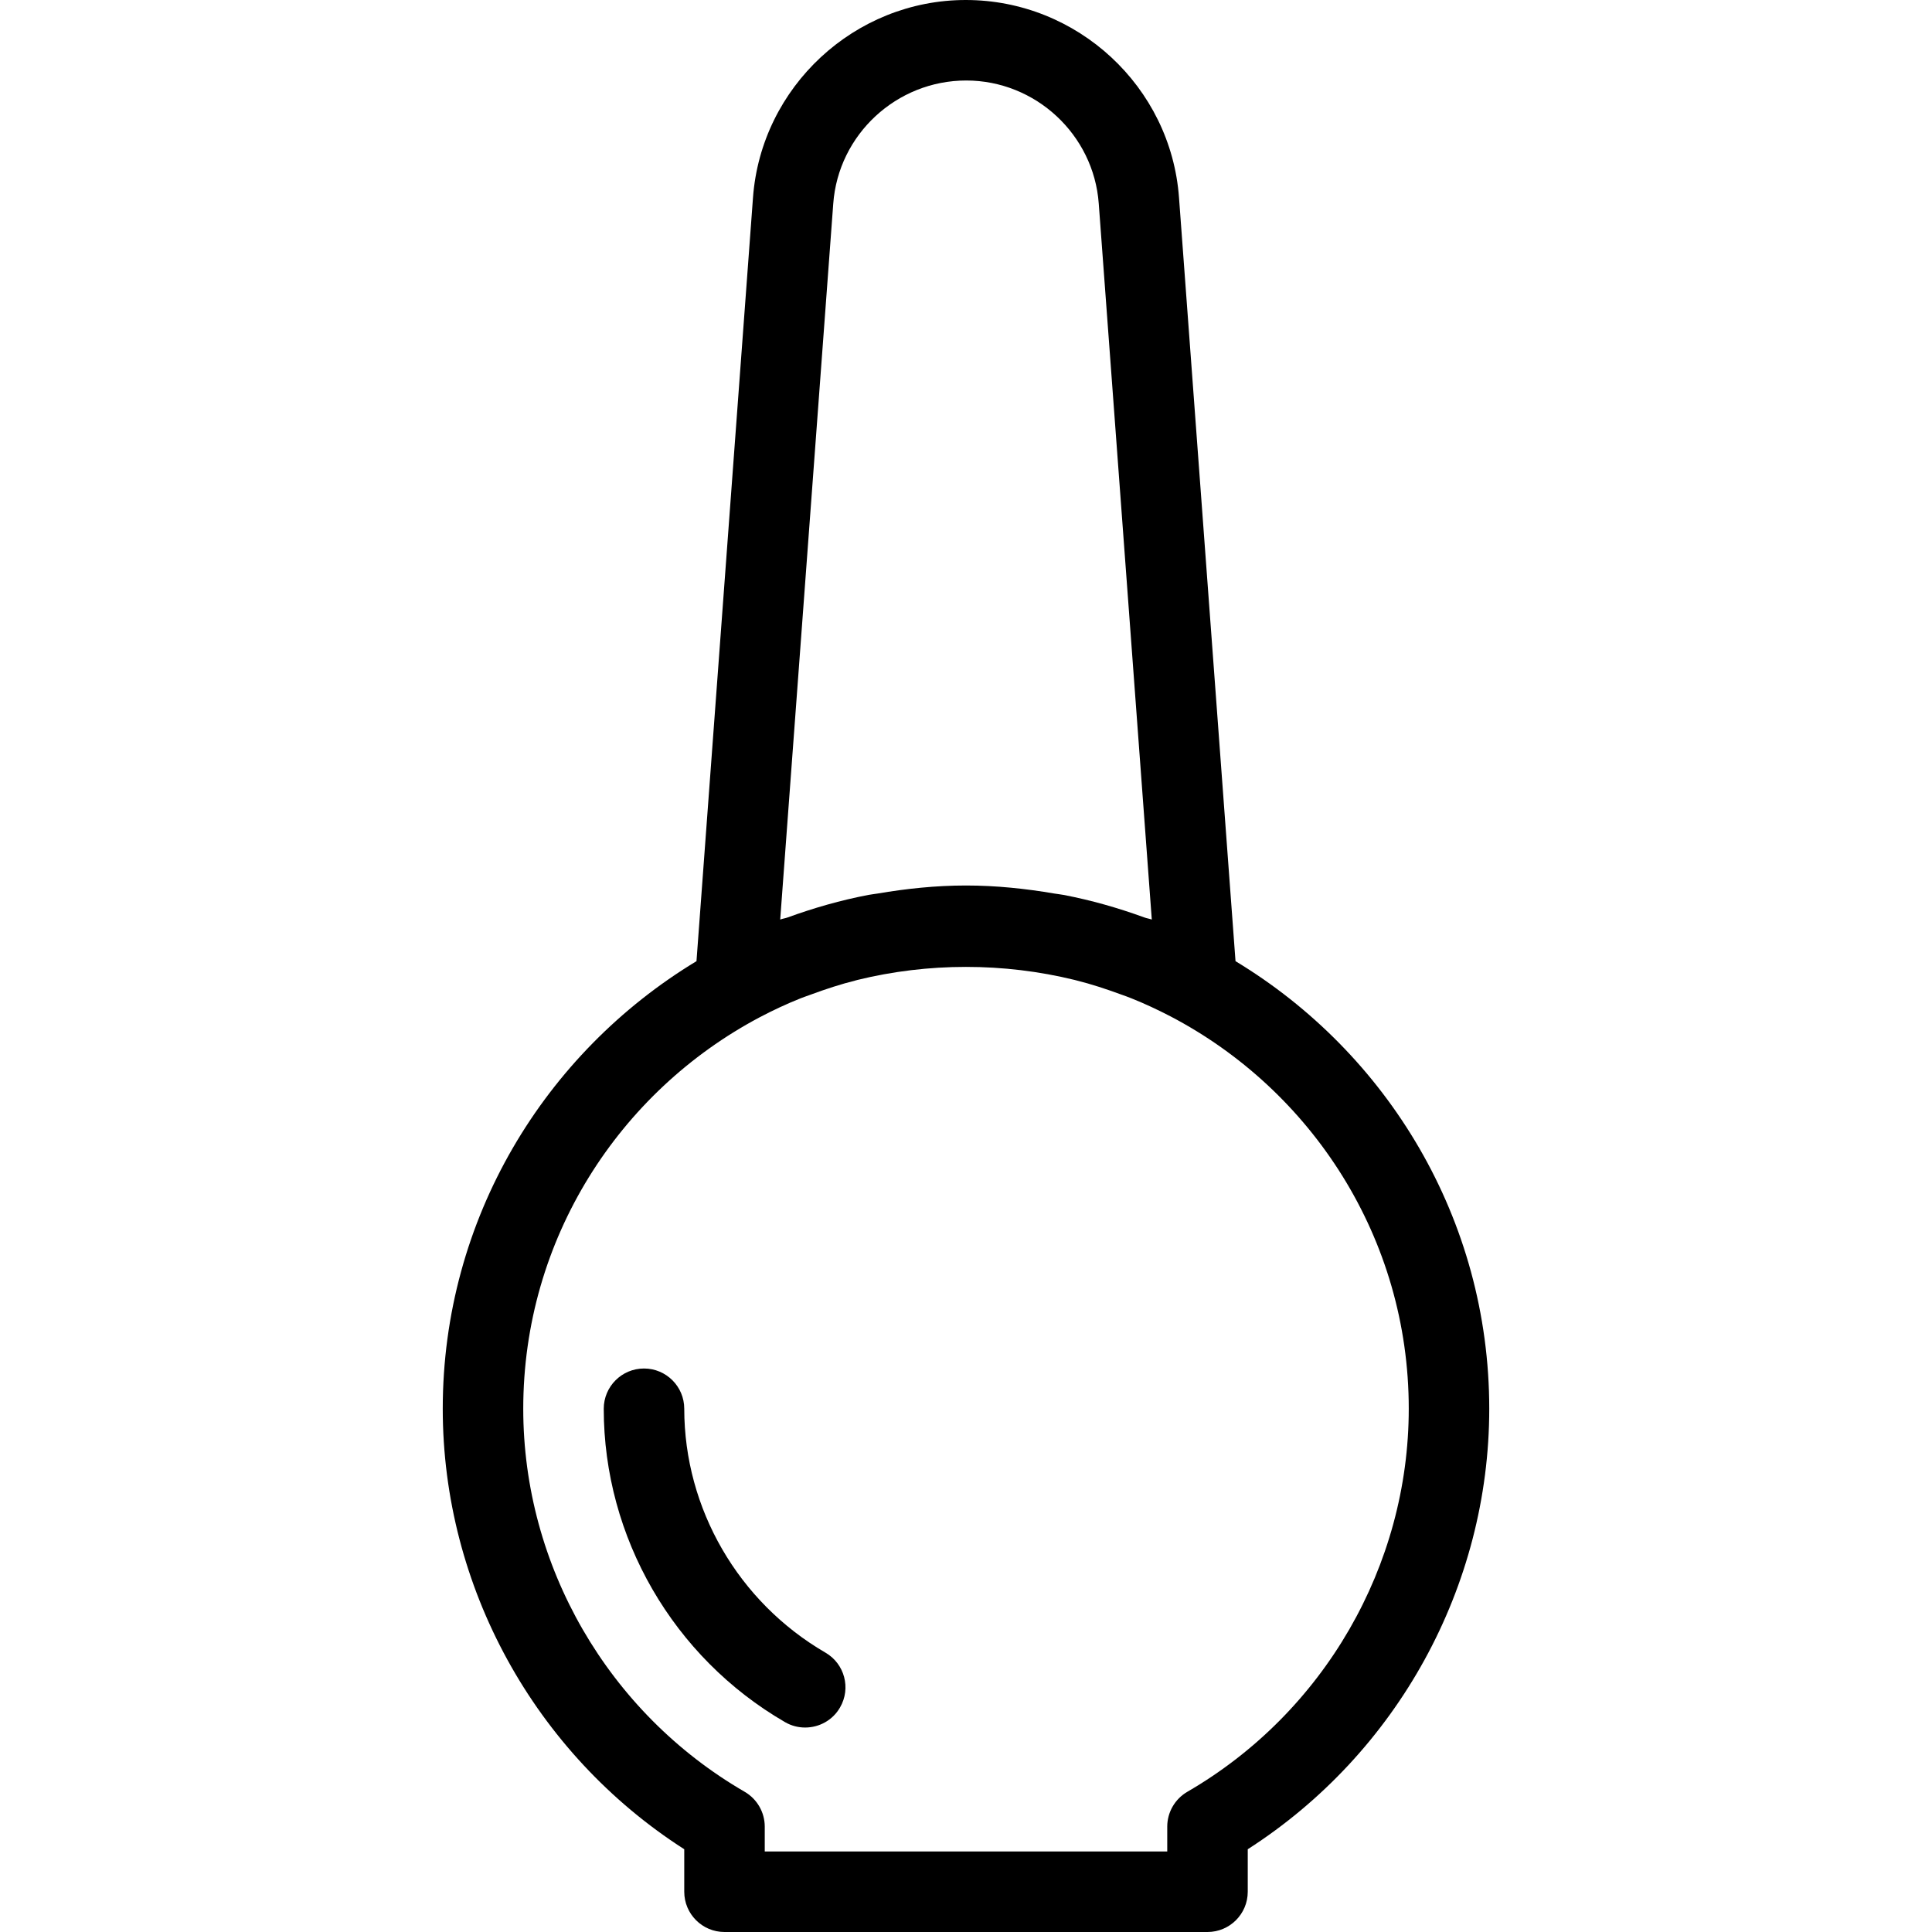 <?xml version="1.0" encoding="iso-8859-1"?>
<!-- Generator: Adobe Illustrator 19.0.0, SVG Export Plug-In . SVG Version: 6.00 Build 0)  -->
<svg version="1.1" id="Layer_1" xmlns="http://www.w3.org/2000/svg" xmlns:xlink="http://www.w3.org/1999/xlink" x="0px" y="0px"
	 viewBox="0 0 24 24" style="enable-background:new 0 0 24 24;" xml:space="preserve">
<g>
	<g>
		<path d="M10.253,20.529C9.172,19.901,8.5,18.741,8.5,17.5C8.5,17.224,8.276,17,8,17s-0.5,0.224-0.5,0.5
			c0,1.596,0.862,3.088,2.252,3.893c0.079,0.046,0.165,0.067,0.25,0.067c0.173,0,0.341-0.089,0.433-0.249
			C10.574,20.972,10.492,20.667,10.253,20.529z M15.348,11.94l-0.702-9.486C14.545,1.078,13.384,0,11.997,0
			c-1.38,0-2.541,1.078-2.643,2.454L8.652,11.94C6.767,13.079,5.5,15.142,5.5,17.5c0,2.21,1.142,4.281,3,5.472V23.5
			C8.5,23.776,8.724,24,9,24h6c0.276,0,0.5-0.224,0.5-0.5v-0.528c1.858-1.192,3-3.262,3-5.472
			C18.5,15.142,17.233,13.079,15.348,11.94z M10.351,2.529C10.414,1.672,11.137,1,12.003,1c0.86,0,1.583,0.671,1.646,1.528
			l0.659,8.895c-0.03-0.011-0.062-0.015-0.092-0.026c-0.324-0.118-0.658-0.214-1.004-0.28c-0.038-0.007-0.075-0.011-0.113-0.017
			C12.741,11.039,12.375,11,12,11s-0.741,0.039-1.099,0.1c-0.038,0.006-0.075,0.01-0.113,0.017c-0.346,0.066-0.68,0.162-1.004,0.28
			c-0.03,0.011-0.062,0.014-0.092,0.026L10.351,2.529z M14.75,22.258c-0.155,0.09-0.25,0.255-0.25,0.433V23h-5v-0.309
			c0-0.179-0.096-0.344-0.25-0.433C7.554,21.275,6.5,19.452,6.5,17.5c0-2.107,1.192-3.938,2.935-4.862
			c0.167-0.088,0.338-0.168,0.514-0.238c0.04-0.016,0.081-0.029,0.121-0.044c0.186-0.069,0.375-0.131,0.568-0.179
			c0.003-0.001,0.007-0.002,0.01-0.003c0.882-0.217,1.819-0.217,2.701-0.001c0.006,0.002,0.012,0.003,0.019,0.005
			c0.189,0.047,0.373,0.108,0.556,0.175c0.044,0.016,0.089,0.031,0.132,0.049c0.165,0.066,0.327,0.142,0.485,0.224
			c1.756,0.919,2.959,2.757,2.959,4.873C17.5,19.451,16.446,21.275,14.75,22.258z"/>
	</g>
</g>
</svg>
